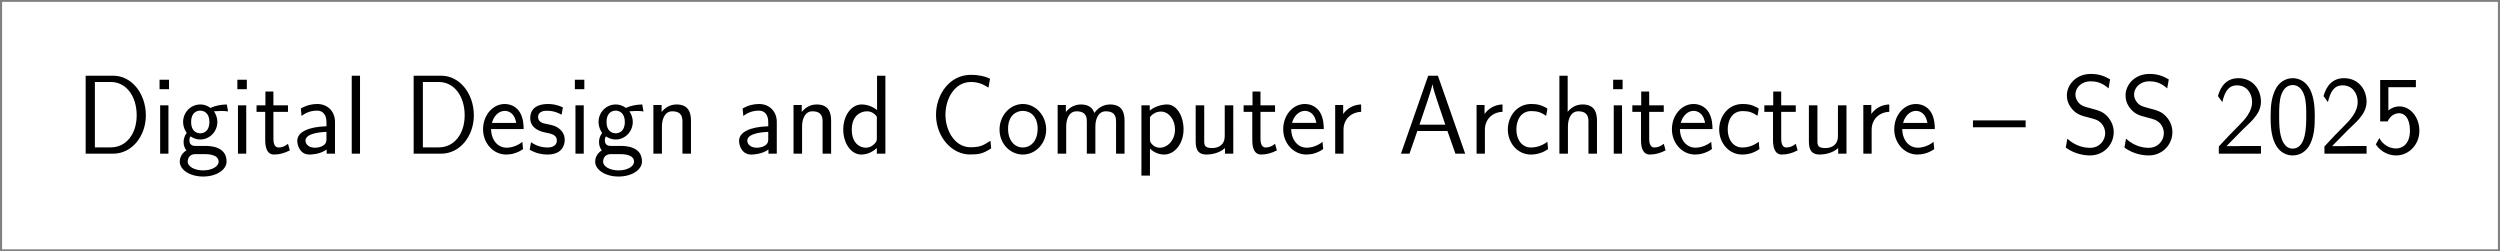<?xml version="1.0" encoding="UTF-8" standalone="no"?>
<!-- Created with Inkscape (http://www.inkscape.org/) -->

<svg
   version="1.1"
   id="svg1"
   width="919.776"
   height="92.409"
   viewBox="0 0 919.776 92.409"
   xmlns="http://www.w3.org/2000/svg"
   xmlns:svg="http://www.w3.org/2000/svg">
  <rect x="0" y="0" width="919.776" height="92.409" fill="#808080" stroke="none"/>
  <defs
     id="defs1" />
  <g
     id="g1">
    <path
       id="path1"
       d="M -344.42,-34.154 V 34.154 H 344.421 v -68.308 z"
       style="fill:#ffffff;fill-opacity:1;fill-rule:nonzero;stroke:none"
       transform="matrix(1.333,0,0,-1.333,459.888,46.205)" />
    <path
       id="path2"
       d="M 2.204,-17.204 V -4.5e-4 H 8.307 c 4.059,0 7.181,-3.816 7.181,-8.456 0,-4.781 -3.122,-8.747 -7.181,-8.747 z M 4.238,-1.388 v -14.428 h 3.525 c 3.319,0 5.7,3.047 5.7,7.359 0,4.144 -2.353,7.069 -5.7,7.069 z m 16.364,-14.925 h -2.091 v 2.081 h 2.091 z m -0.131,5.653 H 18.643 V -4.5e-4 h 1.828 z M 33.357,-10.857 c -1.416,0.028 -2.634,0.3 -3.619,0.769 -0.825,-0.647 -1.669,-0.769 -2.231,-0.769 -2.156,0 -3.797,1.781 -3.797,3.862 0,1.341 0.741,2.362 0.797,2.409 -0.45,0.619 -0.694,1.284 -0.694,2.034 0,0.863 0.347,1.481 0.619,1.828 -1.294,0.797 -1.462,2.006 -1.462,2.484 0,1.809 2.25,3.291 5.156,3.291 2.925,0 5.175,-1.481 5.175,-3.319 0,-3.422 -3.788,-3.441 -4.828,-3.441 h -2.006 c -0.375,0 -1.369,0 -1.369,-1.266 0,-0.497 0.225,-0.825 0.253,-0.844 0.366,0.272 1.134,0.694 2.156,0.694 2.053,0 3.759,-1.734 3.759,-3.872 0,-1.191 -0.544,-2.053 -0.759,-2.353 h 0.066 c 0.075,0 1.116,-0.075 1.491,-0.075 0.797,0 0.872,0.028 1.566,0.103 z m -5.85,6.366 c -0.844,0 -2.034,-0.516 -2.034,-2.503 0,-2.156 1.359,-2.503 2.006,-2.503 0.844,0 2.034,0.525 2.034,2.503 0,2.156 -1.369,2.503 -2.006,2.503 z m 0.938,4.594 c 0.6,0 3.103,0 3.103,1.678 0,1.069 -1.538,1.913 -3.403,1.913 -1.884,0 -3.422,-0.816 -3.422,-1.931 0,-0.122 0,-1.659 1.716,-1.659 z m 9.33,-16.416 h -2.091 v 2.081 h 2.091 z m -0.131,5.653 H 35.815 V -4.5e-4 h 1.828 z m 5.995,1.434 h 3.216 v -1.434 H 43.639 V -13.707 h -1.762 v 3.047 h -1.959 v 1.434 h 1.913 v 6.272 c 0,1.416 0.319,3.15 1.95,3.15 1.247,0 2.381,-0.347 3.478,-0.919 l -0.403,-1.462 c -0.591,0.525 -1.312,0.825 -2.081,0.825 -1.087,0 -1.134,-1.387 -1.134,-2.016 z m 13.594,2.212 c 0,-2.334 -1.659,-3.947 -3.891,-3.947 -1.087,0 -2.278,0.206 -3.647,0.994 l 0.15,1.641 c 0.619,-0.45 1.688,-1.172 3.469,-1.172 1.266,0 2.034,0.966 2.034,2.503 v 0.947 c -3.966,0.122 -6.441,1.266 -6.441,3.225 0,1.012 0.619,3.019 2.672,3.019 0.375,0 2.381,-0.047 3.816,-1.116 v 0.919 h 1.837 z m -1.884,3.741 c 0,0.45 0,1.041 -0.741,1.491 -0.647,0.422 -1.462,0.469 -1.809,0.469 -1.238,0 -2.081,-0.694 -2.081,-1.566 0,-1.734 3.862,-1.903 4.631,-1.931 z m 7.406,-13.931 H 60.926 V -4.5e-4 h 1.828 z m 11.838,0 V -4.5e-4 h 6.103 c 4.059,0 7.181,-3.816 7.181,-8.456 0,-4.781 -3.122,-8.747 -7.181,-8.747 z m 2.034,15.816 v -14.428 h 3.525 c 3.319,0 5.7,3.047 5.7,7.359 0,4.144 -2.353,7.069 -5.7,7.069 z m 22.238,-4.041 c 0,-0.816 -0.047,-2.409 -0.844,-3.722 -0.872,-1.406 -2.278,-1.809 -3.347,-1.809 -2.578,0 -4.763,2.428 -4.763,5.578 0,3.075 2.259,5.578 5.109,5.578 1.116,0 2.475,-0.319 3.722,-1.209 0,-0.103 -0.056,-0.647 -0.075,-0.675 0,-0.047 -0.075,-0.816 -0.075,-0.919 -1.191,0.966 -2.559,1.294 -3.544,1.294 -1.594,0 -3.3,-1.341 -3.375,-4.116 z m -6.994,-1.359 c 0.328,-1.369 1.416,-2.653 2.803,-2.653 0.375,0 2.109,0.047 2.55,2.653 z m 15.661,-3.422 c -1.462,-0.694 -2.597,-0.75 -3.347,-0.75 -1.753,0 -3.862,0.619 -3.862,3.122 0,2.513 2.728,3.056 3.469,3.206 1.144,0.216 2.409,0.469 2.409,1.706 0,1.566 -1.791,1.566 -2.109,1.566 -0.994,0 -2.353,-0.281 -3.6,-1.172 l -0.291,1.659 c 1.406,0.825 2.775,1.069 3.909,1.069 3.056,0 3.825,-1.856 3.825,-3.272 0,-1.209 -0.694,-2.034 -1.172,-2.4 -0.816,-0.647 -1.116,-0.722 -3.141,-1.144 -0.347,-0.047 -1.566,-0.319 -1.566,-1.434 0,-1.416 1.566,-1.416 1.913,-1.416 1.603,0 2.597,0.497 3.272,0.872 z m 4.73,-6.103 h -2.091 v 2.081 h 2.091 z m -0.131,5.653 h -1.828 V -4.5e-4 h 1.828 z m 12.912,-0.197 c -1.416,0.028 -2.634,0.3 -3.619,0.769 -0.825,-0.647 -1.669,-0.769 -2.231,-0.769 -2.156,0 -3.797,1.781 -3.797,3.862 0,1.341 0.741,2.362 0.797,2.409 -0.45,0.619 -0.694,1.284 -0.694,2.034 0,0.863 0.347,1.481 0.619,1.828 -1.294,0.797 -1.462,2.006 -1.462,2.484 0,1.809 2.25,3.291 5.156,3.291 2.925,0 5.175,-1.481 5.175,-3.319 0,-3.422 -3.788,-3.441 -4.828,-3.441 h -2.006 c -0.375,0 -1.369,0 -1.369,-1.266 0,-0.497 0.225,-0.825 0.253,-0.844 0.366,0.272 1.134,0.694 2.156,0.694 2.053,0 3.759,-1.734 3.759,-3.872 0,-1.191 -0.544,-2.053 -0.759,-2.353 h 0.066 c 0.075,0 1.116,-0.075 1.491,-0.075 0.797,0 0.872,0.028 1.566,0.103 z m -5.85,6.366 c -0.844,0 -2.034,-0.516 -2.034,-2.503 0,-2.156 1.359,-2.503 2.006,-2.503 0.844,0 2.034,0.525 2.034,2.503 0,2.156 -1.369,2.503 -2.006,2.503 z m 0.938,4.594 c 0.6,0 3.103,0 3.103,1.678 0,1.069 -1.538,1.913 -3.403,1.913 -1.884,0 -3.422,-0.816 -3.422,-1.931 0,-0.122 0,-1.659 1.716,-1.659 z m 15.668,-7.341 c 0,-1.566 -0.366,-3.619 -3.169,-3.619 -1.584,0 -2.625,0.816 -3.319,1.659 v -1.538 h -1.809 V -4.5e-4 h 1.884 v -6 c 0,-1.556 0.591,-3.347 2.278,-3.347 2.184,0 2.25,1.462 2.25,2.306 V -4.5e-4 h 1.884 z m 18.938,0.225 c 0,-2.334 -1.659,-3.947 -3.891,-3.947 -1.087,0 -2.278,0.206 -3.647,0.994 l 0.15,1.641 c 0.619,-0.45 1.688,-1.172 3.469,-1.172 1.266,0 2.034,0.966 2.034,2.503 v 0.947 c -3.966,0.122 -6.441,1.266 -6.441,3.225 0,1.012 0.619,3.019 2.672,3.019 0.375,0 2.381,-0.047 3.816,-1.116 v 0.919 h 1.837 z m -1.884,3.741 c 0,0.45 0,1.041 -0.741,1.491 -0.647,0.422 -1.462,0.469 -1.809,0.469 -1.238,0 -2.081,-0.694 -2.081,-1.566 0,-1.734 3.862,-1.903 4.631,-1.931 z m 13.877,-3.966 c 0,-1.566 -0.366,-3.619 -3.169,-3.619 -1.584,0 -2.625,0.816 -3.319,1.659 v -1.538 h -1.809 V -4.5e-4 h 1.884 v -6 c 0,-1.556 0.591,-3.347 2.278,-3.347 2.184,0 2.25,1.462 2.25,2.306 V -4.5e-4 h 1.884 z m 11.974,-9.966 h -1.837 V -9.619 c -0.769,-0.647 -2.034,-1.238 -3.422,-1.238 -2.25,0 -4.041,2.456 -4.041,5.531 0,3.066 1.762,5.522 3.966,5.522 1.716,0 2.85,-0.919 3.45,-1.434 v 1.238 h 1.884 z M 176.818,-3.319 c 0,0.347 0,0.713 -0.769,1.387 -0.497,0.422 -1.087,0.619 -1.659,0.619 -1.341,0 -3.103,-0.994 -3.103,-3.994 0,-3.122 1.988,-4.041 3.347,-4.041 0.919,0 1.659,0.45 2.184,1.191 z m 25.078,0.469 c -1.659,1.116 -2.428,1.434 -4.434,1.434 -3.469,0 -5.503,-3.741 -5.503,-7.162 0,-3.638 2.081,-7.237 5.606,-7.237 1.584,0 2.625,0.45 3.891,1.238 l 0.347,-1.959 c -1.191,-0.591 -2.709,-0.863 -4.219,-0.863 -4.753,0 -7.706,4.388 -7.706,8.822 0,4.884 3.497,8.756 7.463,8.756 2.128,0 2.869,-0.178 4.706,-1.341 z m 12.295,-2.456 c 0,-3.169 -2.362,-5.653 -5.138,-5.653 -2.85,0 -5.156,2.559 -5.156,5.653 0,3.15 2.381,5.503 5.138,5.503 2.822,0 5.156,-2.428 5.156,-5.503 z m -5.138,3.947 c -1.753,0 -3.272,-1.444 -3.272,-4.144 0,-2.878 1.762,-3.938 3.253,-3.938 1.613,0 3.272,1.163 3.272,3.938 0,2.803 -1.613,4.144 -3.253,4.144 z m 22.437,-5.878 c 0,-1.659 -0.412,-3.619 -3.197,-3.619 -1.856,0 -2.972,1.163 -3.469,1.884 -0.441,-1.312 -1.481,-1.884 -2.972,-1.884 -1.688,0 -2.756,0.966 -3.319,1.659 v -1.538 h -1.809 V -4.5e-4 h 1.884 v -6 c 0,-1.462 0.544,-3.347 2.297,-3.347 2.259,0 2.259,1.584 2.259,2.306 V -4.5e-4 h 1.884 v -6 c 0,-1.462 0.544,-3.347 2.306,-3.347 2.259,0 2.259,1.584 2.259,2.306 V -4.5e-4 h 1.875 z m 5.606,6.122 c 0.816,0.797 1.931,1.312 3.122,1.312 2.306,0 4.294,-2.381 4.294,-5.55 0,-2.925 -1.491,-5.503 -3.619,-5.503 -1.238,0 -2.728,0.45 -3.844,1.341 v -1.144 h -1.837 V 4.837 h 1.884 z m 0,-6.938 c 0.197,-0.3 1.041,-1.238 2.409,-1.238 1.734,0 3.122,1.781 3.122,3.938 0,2.456 -1.688,4.041 -3.347,4.041 -0.497,0 -1.012,-0.122 -1.509,-0.544 -0.675,-0.6 -0.675,-0.966 -0.675,-1.312 z m 18.387,-2.606 h -1.884 v 6.844 c 0,1.828 -1.331,2.578 -2.747,2.578 -1.641,0 -1.781,-0.544 -1.781,-1.566 v -7.856 h -1.884 V -2.682 c 0,1.941 0.666,2.878 2.372,2.878 0.844,0 2.756,-0.197 4.097,-1.434 v 1.238 h 1.828 z m 6.005,1.434 h 3.216 v -1.434 h -3.216 V -13.707 h -1.762 v 3.047 h -1.959 v 1.434 h 1.913 v 6.272 c 0,1.416 0.319,3.15 1.95,3.15 1.247,0 2.381,-0.347 3.478,-0.919 l -0.403,-1.462 c -0.591,0.525 -1.312,0.825 -2.081,0.825 -1.087,0 -1.134,-1.387 -1.134,-2.016 z m 13.969,3.797 c 0,-0.816 -0.047,-2.409 -0.844,-3.722 -0.872,-1.406 -2.278,-1.809 -3.347,-1.809 -2.578,0 -4.763,2.428 -4.763,5.578 0,3.075 2.259,5.578 5.109,5.578 1.116,0 2.475,-0.319 3.722,-1.209 0,-0.103 -0.056,-0.647 -0.075,-0.675 0,-0.047 -0.075,-0.816 -0.075,-0.919 -1.191,0.966 -2.559,1.294 -3.544,1.294 -1.594,0 -3.3,-1.341 -3.375,-4.116 z m -6.994,-1.359 c 0.328,-1.369 1.416,-2.653 2.803,-2.653 0.375,0 2.109,0.047 2.55,2.653 z m 11.351,1.509 c 0,-2.334 1.706,-3.891 3.891,-3.947 v -1.631 c -1.584,0.028 -3.075,0.816 -3.966,2.109 v -1.988 h -1.762 V -4.5e-4 h 1.837 z m 20.834,-11.925 h -2.138 L 292.491,-4.5e-4 h 1.884 l 1.734,-5.006 h 6.638 l 1.762,5.006 h 2.156 z m 1.631,10.809 h -5.7 c 1.191,-3.469 2.681,-7.781 2.85,-8.897 h 0.028 c 0.169,1.012 0.666,2.503 1.087,3.769 z m 8.738,1.116 c 0,-2.334 1.706,-3.891 3.891,-3.947 v -1.631 c -1.584,0.028 -3.075,0.816 -3.966,2.109 v -1.988 h -1.762 V -4.5e-4 h 1.837 z m 13.791,-4.612 c 0,-0.169 -1.144,-0.666 -1.434,-0.769 -0.825,-0.3 -1.866,-0.3 -2.138,-0.3 -3.225,0 -5.156,2.803 -5.156,5.634 0,2.972 2.156,5.522 5.062,5.522 1.659,0 2.85,-0.544 3.816,-1.191 l -0.15,-1.631 c -1.069,0.816 -2.306,1.266 -3.647,1.266 -1.931,0 -3.197,-1.688 -3.197,-3.994 0,-1.781 0.816,-4.041 3.3,-4.041 1.359,0 2.128,0.272 3.272,1.041 z m 10.948,2.653 c 0,-1.566 -0.366,-3.619 -3.169,-3.619 -1.566,0 -2.578,0.769 -3.3,1.613 v -7.959 h -1.828 V -4.5e-4 h 1.884 v -6 c 0,-1.556 0.591,-3.347 2.278,-3.347 2.184,0 2.25,1.462 2.25,2.306 V -4.5e-4 h 1.884 z m 5.658,-9.075 h -2.091 v 2.081 h 2.091 z m -0.131,5.653 h -1.828 V -4.5e-4 h 1.828 z m 5.995,1.434 h 3.216 v -1.434 h -3.216 V -13.707 h -1.762 v 3.047 h -1.959 v 1.434 h 1.913 v 6.272 c 0,1.416 0.319,3.15 1.95,3.15 1.247,0 2.381,-0.347 3.478,-0.919 l -0.403,-1.462 c -0.591,0.525 -1.312,0.825 -2.081,0.825 -1.087,0 -1.134,-1.387 -1.134,-2.016 z m 13.969,3.797 c 0,-0.816 -0.047,-2.409 -0.844,-3.722 -0.872,-1.406 -2.278,-1.809 -3.347,-1.809 -2.578,0 -4.763,2.428 -4.763,5.578 0,3.075 2.259,5.578 5.109,5.578 1.116,0 2.475,-0.319 3.722,-1.209 0,-0.103 -0.056,-0.647 -0.075,-0.675 0,-0.047 -0.075,-0.816 -0.075,-0.919 -1.191,0.966 -2.559,1.294 -3.544,1.294 -1.594,0 -3.3,-1.341 -3.375,-4.116 z m -6.994,-1.359 c 0.328,-1.369 1.416,-2.653 2.803,-2.653 0.375,0 2.109,0.047 2.55,2.653 z m 17.201,-3.103 c 0,-0.169 -1.144,-0.666 -1.434,-0.769 -0.825,-0.3 -1.866,-0.3 -2.138,-0.3 -3.225,0 -5.156,2.803 -5.156,5.634 0,2.972 2.156,5.522 5.062,5.522 1.659,0 2.85,-0.544 3.816,-1.191 l -0.15,-1.631 c -1.069,0.816 -2.306,1.266 -3.647,1.266 -1.931,0 -3.197,-1.688 -3.197,-3.994 0,-1.781 0.816,-4.041 3.3,-4.041 1.359,0 2.128,0.272 3.272,1.041 z m 4.959,0.666 h 3.216 v -1.434 h -3.216 V -13.707 h -1.762 v 3.047 h -1.959 v 1.434 h 1.913 v 6.272 c 0,1.416 0.319,3.15 1.95,3.15 1.247,0 2.381,-0.347 3.478,-0.919 l -0.403,-1.462 c -0.591,0.525 -1.312,0.825 -2.081,0.825 -1.087,0 -1.134,-1.387 -1.134,-2.016 z m 14.407,-1.434 h -1.884 v 6.844 c 0,1.828 -1.331,2.578 -2.747,2.578 -1.641,0 -1.781,-0.544 -1.781,-1.566 v -7.856 h -1.884 V -2.682 c 0,1.941 0.666,2.878 2.372,2.878 0.844,0 2.756,-0.197 4.097,-1.434 v 1.238 h 1.828 z m 5.555,5.381 c 0,-2.334 1.706,-3.891 3.891,-3.947 v -1.631 c -1.584,0.028 -3.075,0.816 -3.966,2.109 v -1.988 h -1.762 V -4.5e-4 h 1.837 z m 13.941,-0.15 c 0,-0.816 -0.047,-2.409 -0.844,-3.722 -0.872,-1.406 -2.278,-1.809 -3.347,-1.809 -2.578,0 -4.763,2.428 -4.763,5.578 0,3.075 2.259,5.578 5.109,5.578 1.116,0 2.475,-0.319 3.722,-1.209 0,-0.103 -0.056,-0.647 -0.075,-0.675 0,-0.047 -0.075,-0.816 -0.075,-0.919 -1.191,0.966 -2.559,1.294 -3.544,1.294 -1.594,0 -3.3,-1.341 -3.375,-4.116 z m -6.994,-1.359 c 0.328,-1.369 1.416,-2.653 2.803,-2.653 0.375,0 2.109,0.047 2.55,2.653 z m 27.04,0.966 v -1.519 h -11.625 v 1.519 z m 18.642,-10.566 c -1.087,-0.637 -2.278,-1.209 -4.284,-1.209 -3.197,0 -5.259,2.353 -5.259,4.753 0,0.947 0.281,2.016 1.247,3.103 0.966,1.087 2.053,1.387 3.441,1.734 0.572,0.15 1.538,0.422 1.716,0.497 1.387,0.544 2.053,1.809 2.053,3 0,1.556 -1.209,3.225 -3.366,3.225 -0.75,0 -2.925,-0.131 -4.987,-2.016 l -0.347,1.959 c 2.034,1.491 4.237,1.734 5.353,1.734 3.047,0 5.231,-2.4 5.231,-5.128 0,-0.994 -0.3,-2.259 -1.341,-3.422 -1.012,-1.116 -1.903,-1.359 -3.938,-1.903 -1.163,-0.3 -1.913,-0.497 -2.531,-1.266 -0.422,-0.544 -0.647,-1.069 -0.647,-1.734 0,-1.387 1.191,-2.906 3.375,-2.906 1.087,0 2.503,0.225 3.938,1.566 z m 12.949,0 c -1.087,-0.637 -2.278,-1.209 -4.284,-1.209 -3.197,0 -5.259,2.353 -5.259,4.753 0,0.947 0.281,2.016 1.247,3.103 0.966,1.087 2.053,1.387 3.441,1.734 0.572,0.15 1.538,0.422 1.716,0.497 1.387,0.544 2.053,1.809 2.053,3 0,1.556 -1.209,3.225 -3.366,3.225 -0.75,0 -2.925,-0.131 -4.987,-2.016 l -0.347,1.959 c 2.034,1.491 4.237,1.734 5.353,1.734 3.047,0 5.231,-2.4 5.231,-5.128 0,-0.994 -0.3,-2.259 -1.341,-3.422 -1.012,-1.116 -1.903,-1.359 -3.938,-1.903 -1.163,-0.3 -1.913,-0.497 -2.531,-1.266 -0.422,-0.544 -0.647,-1.069 -0.647,-1.734 0,-1.387 1.191,-2.906 3.375,-2.906 1.087,0 2.503,0.225 3.938,1.566 z m 16.273,11.128 c 0.694,-0.713 1.734,-1.584 2.456,-2.447 0.694,-0.844 1.613,-2.034 1.613,-3.769 0,-2.728 -1.837,-5.184 -4.959,-5.184 -2.456,0 -3.862,1.538 -4.537,3.947 l 0.966,1.331 c 0.544,-2.25 1.312,-3.694 3.253,-3.694 2.128,0 3.319,1.744 3.319,3.647 0,2.278 -1.734,4.041 -3.047,5.353 -1.462,1.462 -2.906,2.953 -4.294,4.491 V -4.5e-4 h 9.3 v -1.688 h -4.219 c -0.291,0 -0.591,0.028 -0.891,0.028 h -2.475 V -1.688 Z m 15.949,-2.85 c 0,-1.406 -0.028,-4.041 -1.041,-6.066 -1.022,-1.959 -2.653,-2.484 -3.825,-2.484 -1.678,0 -3.122,0.994 -3.862,2.578 -0.797,1.659 -1.022,3.375 -1.022,5.972 0,1.791 0.075,3.966 0.975,5.878 1.012,2.109 2.719,2.625 3.891,2.625 1.538,0 3.019,-0.816 3.862,-2.522 0.872,-1.791 1.022,-3.75 1.022,-5.981 z m -4.884,6.994 c -1.884,0 -2.456,-2.156 -2.634,-2.878 -0.291,-1.238 -0.347,-2.428 -0.347,-4.388 0,-1.538 0,-3.272 0.478,-4.631 0.562,-1.584 1.556,-2.128 2.503,-2.128 1.828,0 2.428,1.828 2.625,2.475 0.375,1.312 0.375,2.85 0.375,4.284 0,2.306 0,7.266 -3,7.266 z m 12.244,-4.144 c 0.694,-0.713 1.734,-1.584 2.456,-2.447 0.694,-0.844 1.613,-2.034 1.613,-3.769 0,-2.728 -1.837,-5.184 -4.959,-5.184 -2.456,0 -3.862,1.538 -4.537,3.947 l 0.966,1.331 c 0.544,-2.25 1.312,-3.694 3.253,-3.694 2.128,0 3.319,1.744 3.319,3.647 0,2.278 -1.734,4.041 -3.047,5.353 -1.462,1.462 -2.906,2.953 -4.294,4.491 V -4.5e-4 h 9.3 v -1.688 h -4.219 c -0.291,0 -0.591,0.028 -0.891,0.028 h -2.475 V -1.688 Z m 8.88,-9.412 h 6.075 V -16.257 h -7.884 v 9.141 h 1.659 c 0.45,-1.041 1.369,-1.809 2.55,-1.809 1.116,0 2.362,0.994 2.362,3.844 0,3.047 -1.762,3.938 -3.056,3.938 -1.584,0 -3.047,-0.966 -3.684,-2.306 l -0.797,1.397 c 1.144,1.753 3,2.447 4.481,2.447 2.878,0 5.138,-2.447 5.138,-5.428 0,-3.047 -2.006,-5.4 -4.416,-5.4 -0.863,0 -1.706,0.3 -2.428,0.891 z m 0,0"
       style="fill:#000000;fill-opacity:1;fill-rule:nonzero;stroke:none"
       aria-label="DigitalDesignandComputerArchitecture–SS2025"
       transform="matrix(1.667,0,0,1.667,27.843,56.532)" />
  </g>
</svg>
